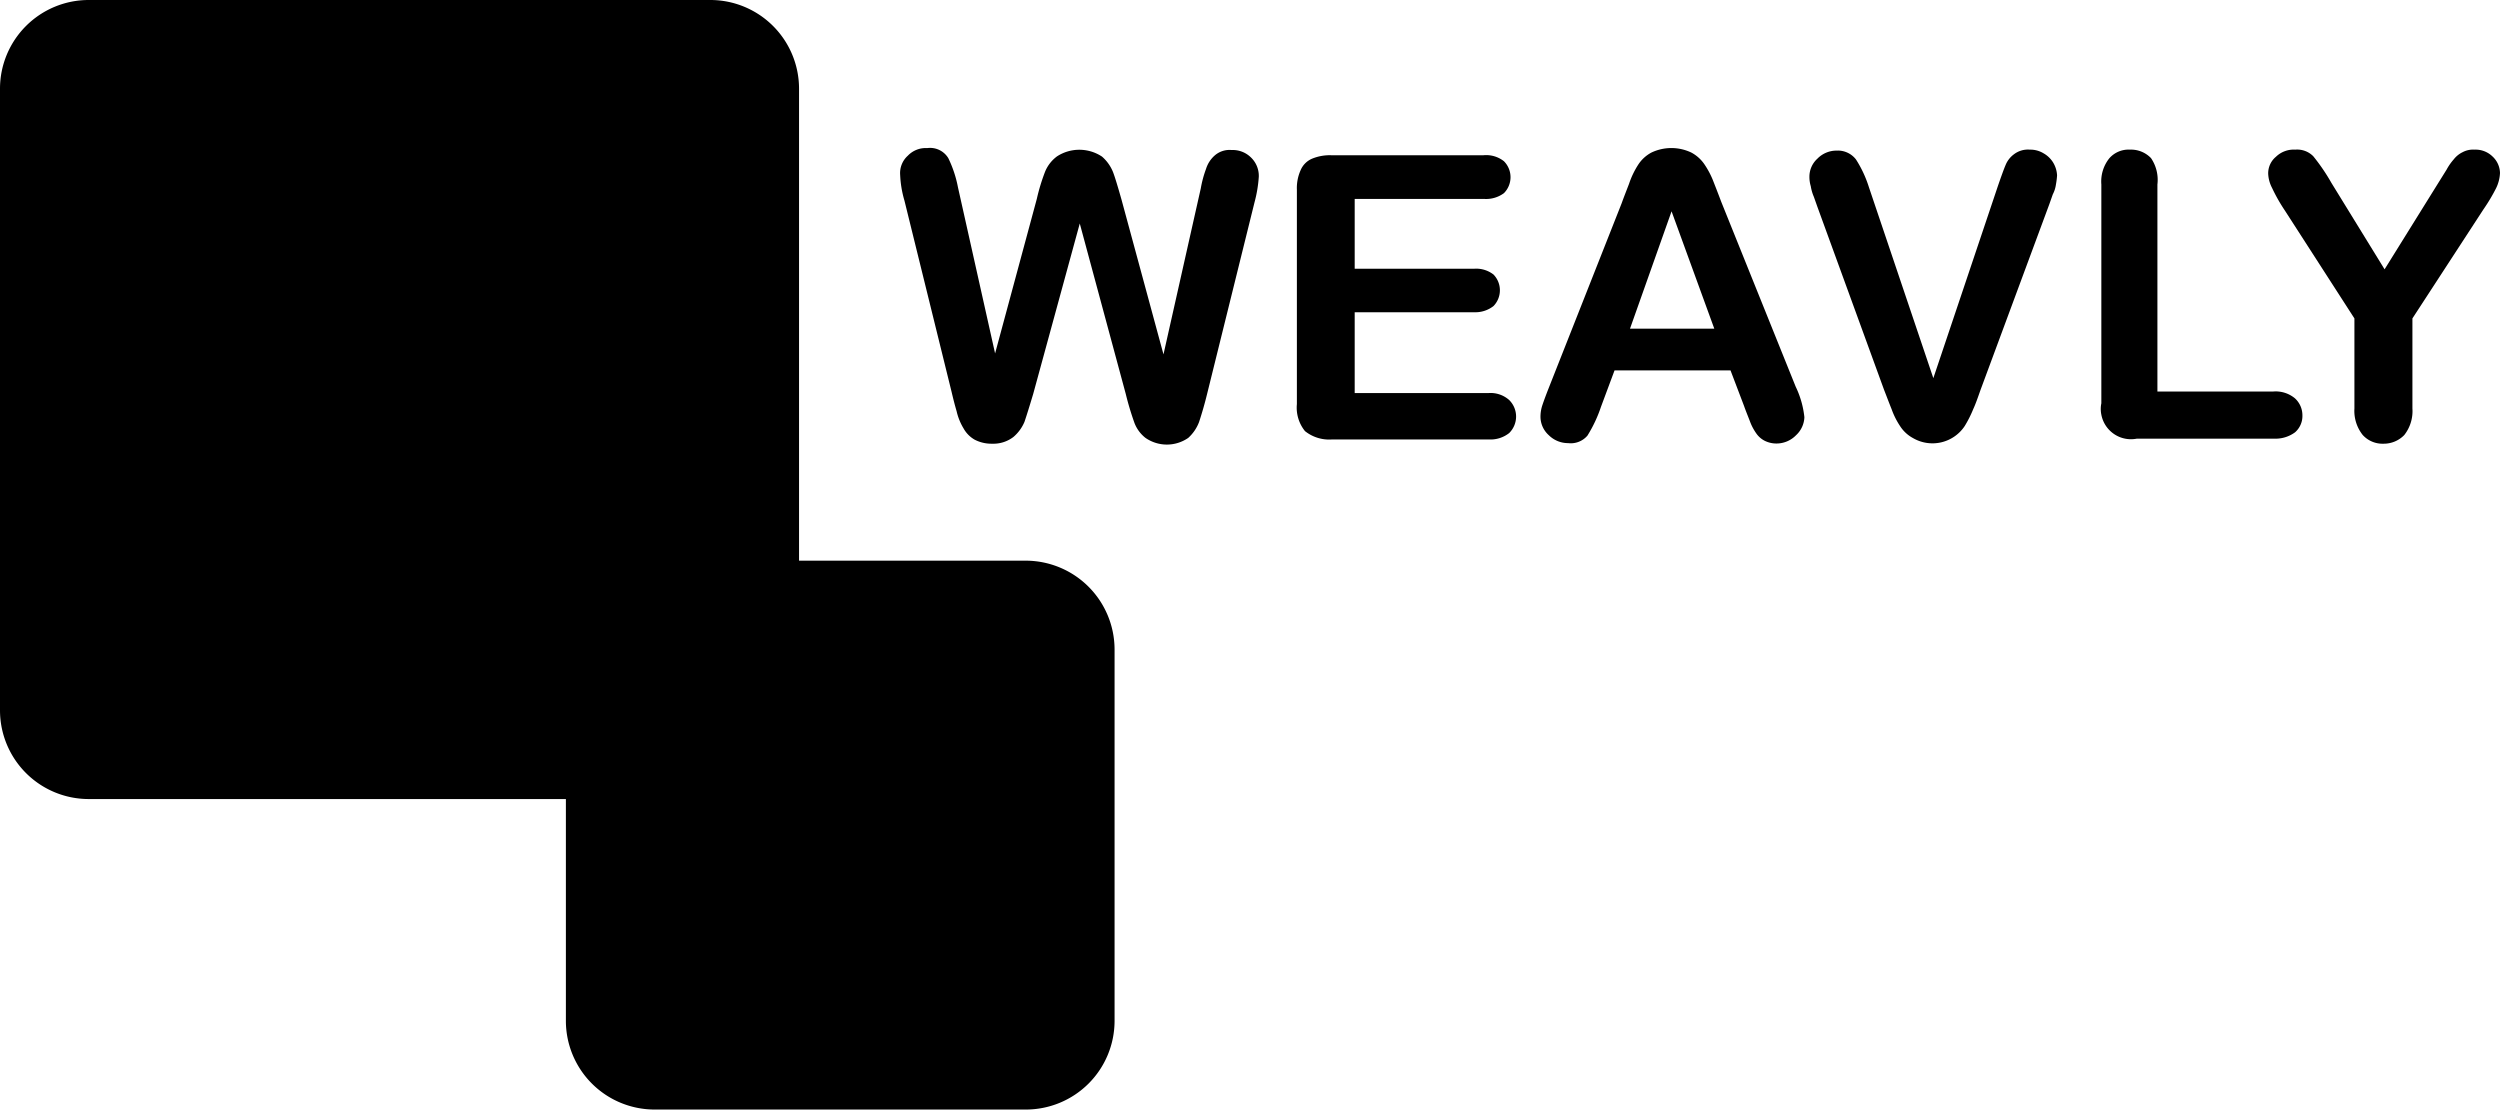 <svg class="logo mono" aria-hidden="true" focusable="false" xmlns="http://www.w3.org/2000/svg" viewBox="0 0 129.31 57.39"><path class="cls-1" d="m58.23 20.38-2.38-8.82-2.41 8.82q-.3 1-.45 1.44a2.1 2.1 0 0 1-.57.78 1.7 1.7 0 0 1-1.1.35 1.88 1.88 0 0 1-.91-.21 1.51 1.51 0 0 1-.57-.58 3 3 0 0 1-.36-.89c-.1-.34-.18-.66-.26-1l-2.44-9.9a5.44 5.44 0 0 1-.22-1.32 1.21 1.21 0 0 1 .4-1 1.28 1.28 0 0 1 1-.39 1.1 1.1 0 0 1 1.09.52 6 6 0 0 1 .5 1.51l1.92 8.59 2.16-8a10 10 0 0 1 .43-1.41 1.87 1.87 0 0 1 .61-.78A2.12 2.12 0 0 1 57 8.1a2.09 2.09 0 0 1 .57.8c.11.29.25.76.44 1.43l2.17 8 1.93-8.59a5.68 5.68 0 0 1 .27-1 1.52 1.52 0 0 1 .43-.68 1.16 1.16 0 0 1 .89-.3 1.34 1.34 0 0 1 1 .38 1.32 1.32 0 0 1 .41 1 6.74 6.74 0 0 1-.22 1.32l-2.45 9.9q-.18.74-.42 1.47a2.11 2.11 0 0 1-.56.82 1.94 1.94 0 0 1-2.21 0 1.79 1.79 0 0 1-.57-.77 15 15 0 0 1-.45-1.5ZM76.78 10.29h-6.71v3.61h6.18a1.46 1.46 0 0 1 1 .3 1.17 1.17 0 0 1 0 1.63 1.52 1.52 0 0 1-1 .32h-6.18v4.18H77a1.45 1.45 0 0 1 1.06.36 1.2 1.2 0 0 1 0 1.71 1.56 1.56 0 0 1-1.06.33h-8.1a2 2 0 0 1-1.4-.43 1.93 1.93 0 0 1-.42-1.4V9.81a2.26 2.26 0 0 1 .19-1 1.12 1.12 0 0 1 .59-.6 2.4 2.4 0 0 1 1-.18h7.87a1.48 1.48 0 0 1 1.06.31 1.17 1.17 0 0 1 0 1.65 1.55 1.55 0 0 1-1.01.3ZM90.21 21l-.7-1.84h-6l-.7 1.88a7 7 0 0 1-.7 1.49 1.13 1.13 0 0 1-1 .39 1.41 1.41 0 0 1-1-.41 1.29 1.29 0 0 1-.43-.93 1.89 1.89 0 0 1 .1-.63c.07-.21.18-.51.33-.89l3.77-9.55c.1-.28.23-.61.38-1a4.39 4.39 0 0 1 .48-1 1.85 1.85 0 0 1 .68-.62 2.4 2.4 0 0 1 2.06 0 1.89 1.89 0 0 1 .68.61 4.38 4.38 0 0 1 .43.8c.11.28.26.66.44 1.14L92.88 20a4.78 4.78 0 0 1 .45 1.58 1.33 1.33 0 0 1-.43.93 1.41 1.41 0 0 1-1 .43 1.35 1.35 0 0 1-.6-.13 1.17 1.17 0 0 1-.42-.34 2.67 2.67 0 0 1-.36-.66c-.11-.29-.22-.55-.31-.81Zm-5.9-4h4.36l-2.21-6.07ZM96.67 9.69l3.33 9.87 3.34-9.94c.18-.52.31-.88.4-1.09a1.29 1.29 0 0 1 .43-.55 1.19 1.19 0 0 1 .82-.24 1.31 1.31 0 0 1 .71.19 1.36 1.36 0 0 1 .51.5 1.41 1.41 0 0 1 .19.64 3.93 3.93 0 0 1-.06.48 1.54 1.54 0 0 1-.16.5l-.18.51-3.56 9.61c-.13.37-.25.72-.38 1a5.92 5.92 0 0 1-.44.87 2 2 0 0 1-2.67.62 1.82 1.82 0 0 1-.67-.62 4 4 0 0 1-.44-.88c-.13-.32-.26-.67-.39-1L94 10.69l-.18-.51a2.29 2.29 0 0 1-.16-.55 1.66 1.66 0 0 1-.07-.49 1.26 1.26 0 0 1 .41-.93 1.38 1.38 0 0 1 1-.42 1.18 1.18 0 0 1 1 .46 6 6 0 0 1 .67 1.44ZM111.59 9.54v10.71h6a1.56 1.56 0 0 1 1.11.35 1.19 1.19 0 0 1 .39.89 1.12 1.12 0 0 1-.38.87 1.7 1.7 0 0 1-1 .33h-7.19a1.56 1.56 0 0 1-1.83-1.24 1.47 1.47 0 0 1 0-.59V9.54a1.92 1.92 0 0 1 .41-1.35 1.32 1.32 0 0 1 1.07-.45 1.43 1.43 0 0 1 1.09.44 2 2 0 0 1 .33 1.36ZM121.78 21.13v-4.66l-3.59-5.57a8.69 8.69 0 0 1-.67-1.18 1.74 1.74 0 0 1-.2-.73 1.11 1.11 0 0 1 .4-.88 1.32 1.32 0 0 1 1-.37 1.17 1.17 0 0 1 .93.34 10.16 10.16 0 0 1 .94 1.38l2.75 4.47 2.78-4.47.43-.69a2.8 2.8 0 0 1 .37-.53 1.28 1.28 0 0 1 .46-.37 1.14 1.14 0 0 1 .61-.13 1.26 1.26 0 0 1 .94.36 1.2 1.2 0 0 1 .38.85 2 2 0 0 1-.2.78 9.22 9.22 0 0 1-.65 1.09l-3.68 5.65v4.66a2 2 0 0 1-.42 1.37 1.47 1.47 0 0 1-1.08.45 1.38 1.38 0 0 1-1.07-.45 2 2 0 0 1-.43-1.37Z"/><rect class="cls-1" x="31.37" y="30.95" width="25.59" height="25.59" rx="3.19"/><rect class="cls-2" x="1.77" y="1.51" width="38.54" height="38.54" rx="3.19"/><path class="cls-1" d="M36.75 41.33H4.58A4.59 4.59 0 0 1 0 36.74V4.58A4.59 4.59 0 0 1 4.58 0h32.17a4.59 4.59 0 0 1 4.58 4.58v32.16a4.59 4.59 0 0 1-4.58 4.59ZM4.58 2.79a1.8 1.8 0 0 0-1.79 1.79v32.16a1.8 1.8 0 0 0 1.79 1.8h32.17a1.8 1.8 0 0 0 1.79-1.8V4.58a1.8 1.8 0 0 0-1.79-1.79Z"/><path class="cls-1" d="M53.06 57.39H33.85a4.59 4.59 0 0 1-4.58-4.58V33.6a4.59 4.59 0 0 1 4.58-4.6h19.21a4.6 4.6 0 0 1 4.59 4.59v19.22a4.59 4.59 0 0 1-4.59 4.58ZM33.85 31.8a1.8 1.8 0 0 0-1.79 1.8v19.21a1.8 1.8 0 0 0 1.79 1.79h19.21a1.8 1.8 0 0 0 1.8-1.79V33.6a1.8 1.8 0 0 0-1.8-1.8Z"/><path class="cls-2" d="M37.15 42.66h11.24a.82.82 0 0 1 .82.82.82.82 0 0 1-.82.82H37.15a.82.82 0 0 1-.82-.82.81.81 0 0 1 .82-.82Z"/><path class="cls-2" d="M48.39 44.67H37.15a1.2 1.2 0 1 1 0-2.39h11.24a1.2 1.2 0 0 1 0 2.39ZM37.15 43a.45.45 0 1 0 0 .89h11.24a.45.45 0 0 0 0-.89Z"/><path class="cls-2" d="M43.23 49.58a.81.81 0 0 1 0-1.16l4.67-4.34a.83.83 0 0 0 0-1.16l-4.63-4.34a.81.81 0 0 1 0-1.16.8.8 0 0 1 1.15 0l6 5.54a.82.82 0 0 1 0 1.17l-6 5.54a.82.82 0 0 1-1.16 0s-.02-.08-.03-.09Z"/><path class="cls-2" d="M43.86 50.25a1.21 1.21 0 0 1-.84-.37v-.05a1.17 1.17 0 0 1-.34-.83 1.19 1.19 0 0 1 .35-.85l4.68-4.35a.41.41 0 0 0 .14-.31.43.43 0 0 0-.12-.32L43 38.81a1.2 1.2 0 1 1 1.68-1.7l6 5.53a1.22 1.22 0 0 1 .38.85 1.26 1.26 0 0 1-.34.86l-6 5.58a1.17 1.17 0 0 1-.86.32Zm0-12.74a.46.46 0 0 0-.32.13.48.48 0 0 0-.13.32.46.46 0 0 0 .13.31l4.62 4.33a1.23 1.23 0 0 1 .38.92 1.19 1.19 0 0 1-.38.83l-4.67 4.34a.48.48 0 0 0-.12.31.46.46 0 0 0 .13.31l-.29.23.31-.21a.41.41 0 0 0 .31.14.47.47 0 0 0 .32-.12l6-5.54a.49.49 0 0 0 .14-.33.5.5 0 0 0-.14-.32l-6-5.54a.47.47 0 0 0-.32-.14Z"/><path class="cls-1" d="M9.35 10.2a1.4 1.4 0 0 1 1.8.81L18 28.92a1.39 1.39 0 0 1-.8 1.8 1.38 1.38 0 0 1-1.8-.81L8.54 12a1.41 1.41 0 0 1 .81-1.8Z"/><path class="cls-1" d="m15.42 29 4.41-11a1.38 1.38 0 0 1 1.81-.77 1.39 1.39 0 0 1 .77 1.8L18 30a1.4 1.4 0 0 1-2.6 0 1.35 1.35 0 0 1 .02-1Z"/><path class="cls-1" d="M18.11 10.52a1.41 1.41 0 0 1 1.81.81l6.84 17.91A1.39 1.39 0 0 1 26 31a1.38 1.38 0 0 1-1.8-.81l-6.85-17.9a1.4 1.4 0 0 1 .76-1.77Z"/><path class="cls-1" d="m24.19 29.26 4.4-11a1.39 1.39 0 0 1 1.82-.77 1.39 1.39 0 0 1 .77 1.8l-4.4 11a1.4 1.4 0 0 1-2.6 0 1.3 1.3 0 0 1 .01-1.03Z"/></svg>

